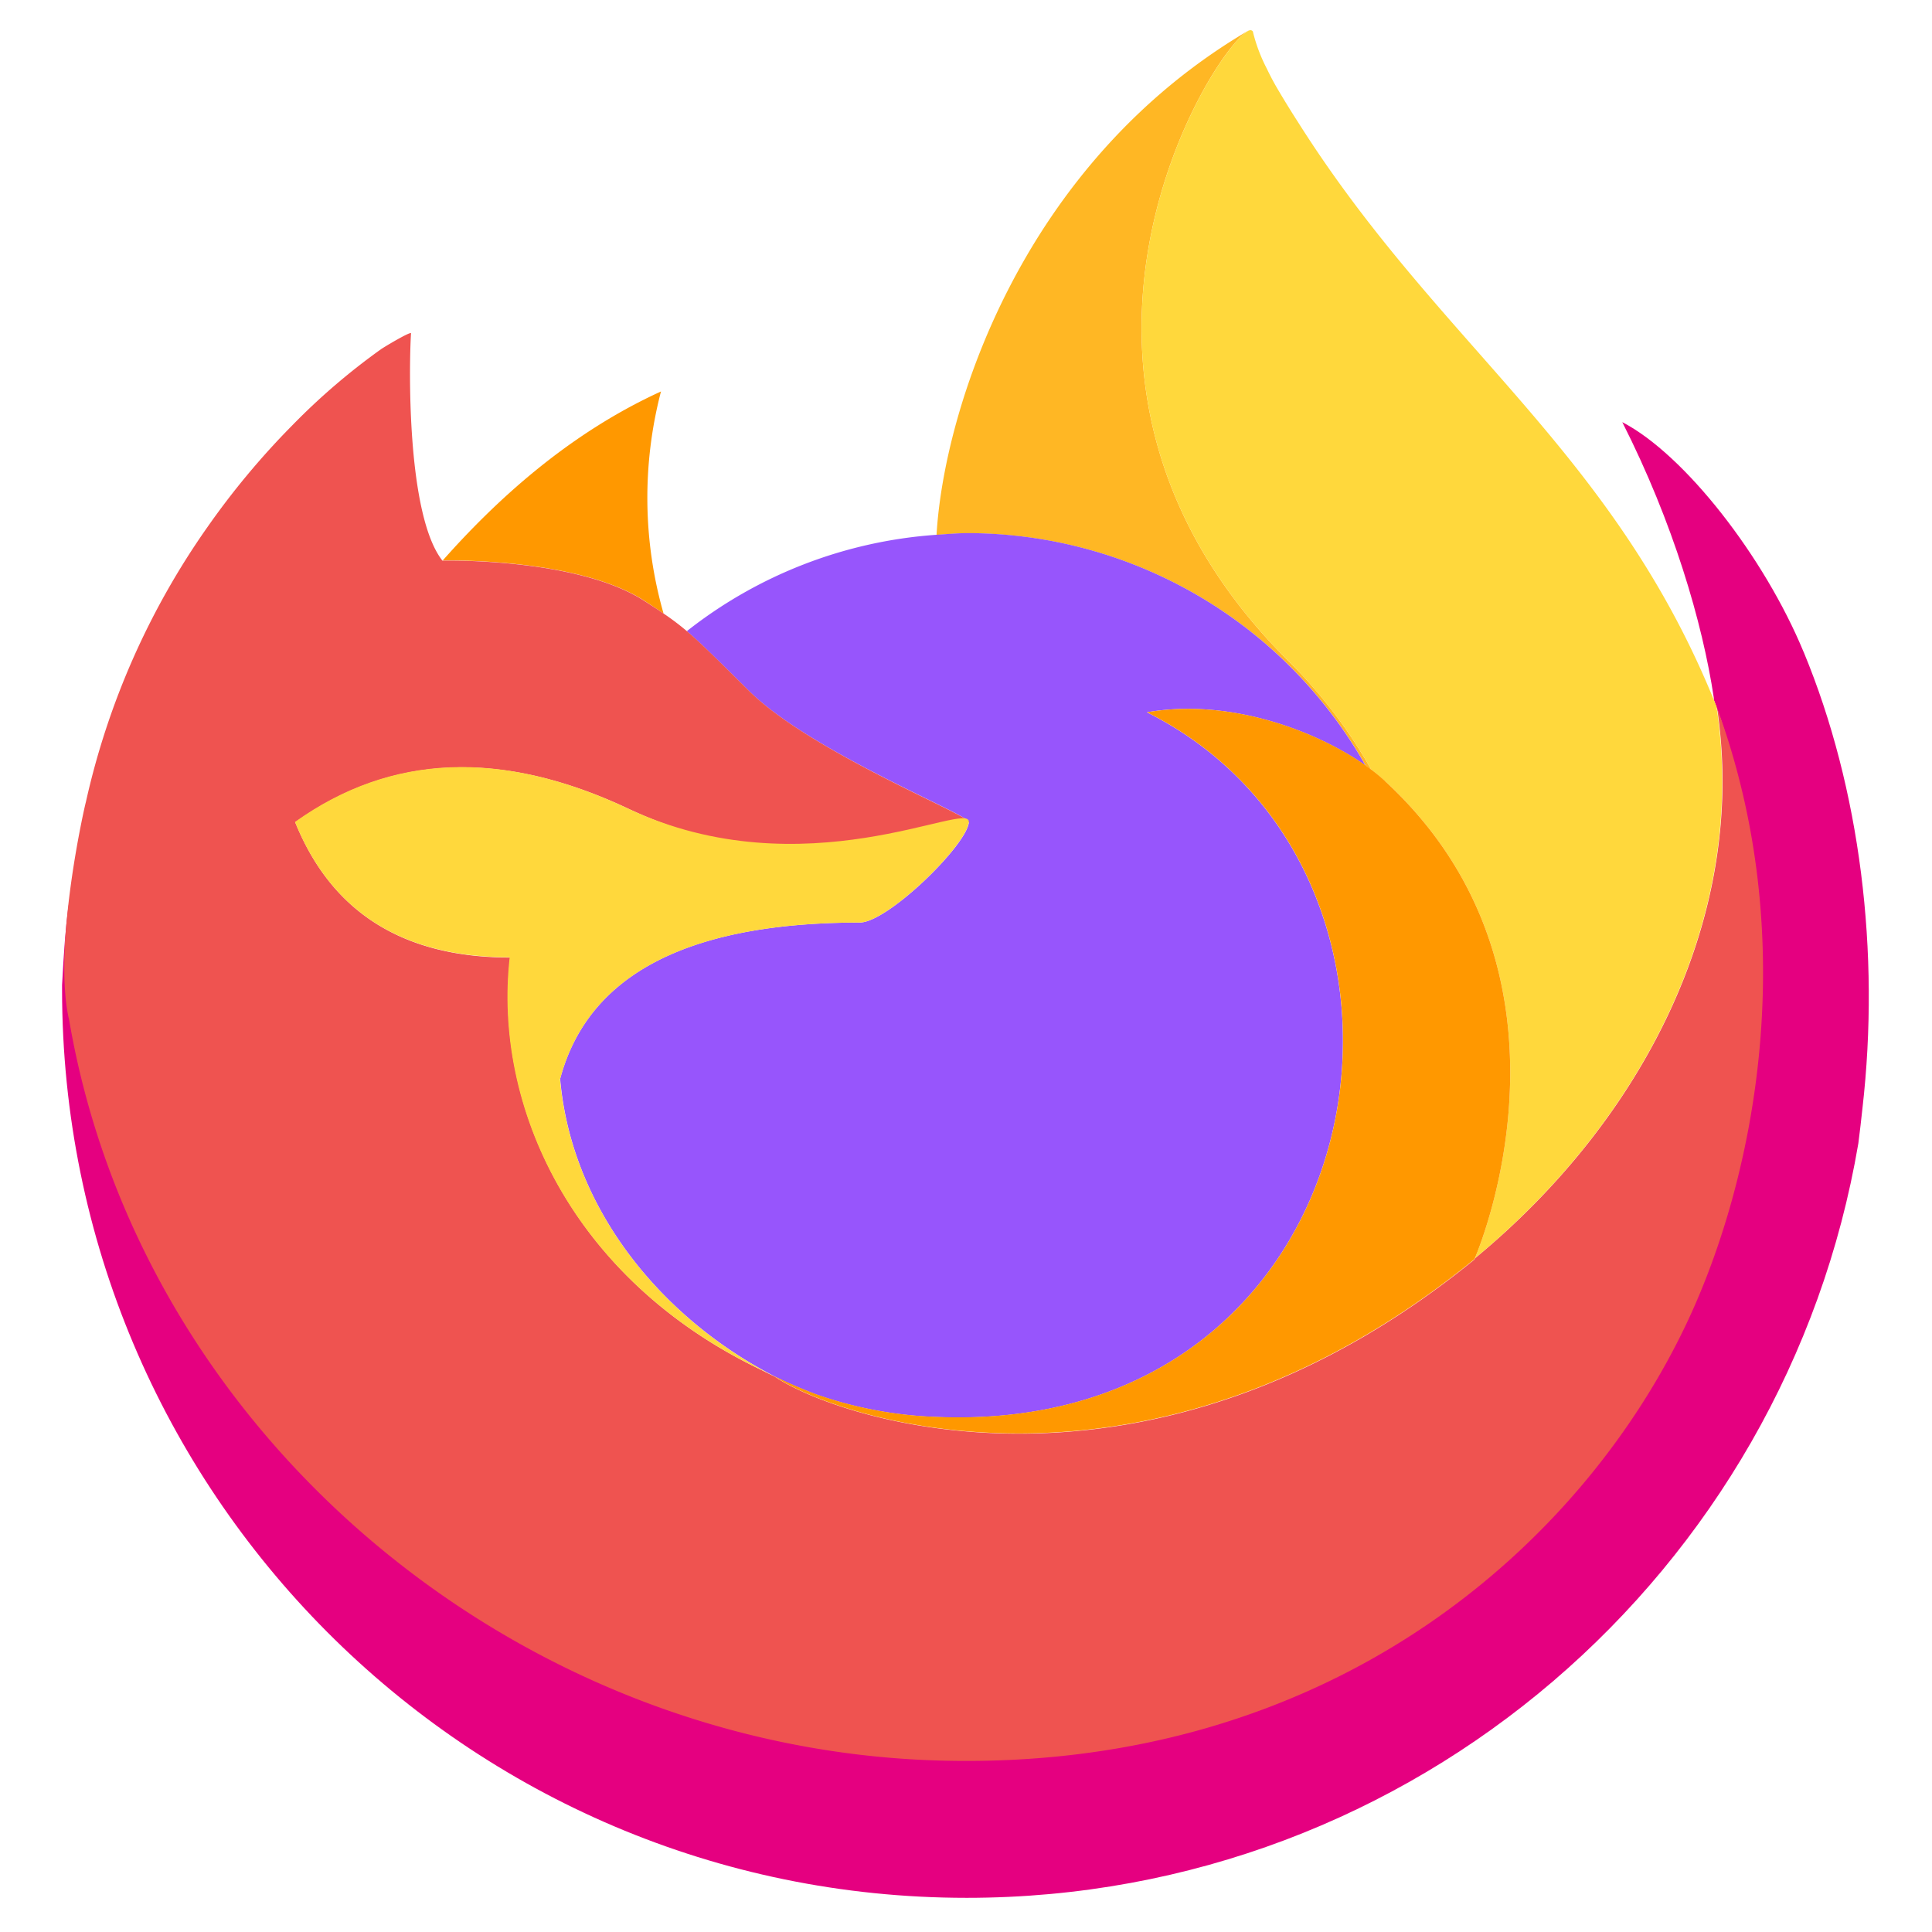 <?xml version="1.0" standalone="no"?><!DOCTYPE svg PUBLIC "-//W3C//DTD SVG 1.1//EN" "http://www.w3.org/Graphics/SVG/1.1/DTD/svg11.dtd"><svg t="1723901986949" class="icon" viewBox="0 0 1024 1024" version="1.1" xmlns="http://www.w3.org/2000/svg" p-id="21173" xmlns:xlink="http://www.w3.org/1999/xlink" width="200" height="200"><path d="M955.968 345.6c-20.8-50.368-63.04-104.704-96.128-121.856 26.944 53.12 42.56 106.368 48.512 146.112v0.96c45.248 123.136 20.608 248.32-14.912 324.864-54.976 118.4-187.968 239.68-396.16 233.792-224.832-6.4-423.04-174.08-460.032-393.472-6.72-34.624 0-52.224 3.392-80.32-4.096 21.696-5.696 27.904-7.744 66.432v2.432c0 265.856 214.656 481.344 479.488 481.344 237.12 0 434.048-172.8 472.576-399.872 0.832-6.144 1.472-12.352 2.176-18.56 9.472-82.56-1.088-169.344-31.168-241.92z" fill="#E50080" p-id="21174"></path><path d="M723.84 405.76l3.008 2.24a261.376 261.376 0 0 0-44.608-58.304c-149.44-149.632-39.168-324.48-20.608-333.312l0.192-0.256C541.12 86.912 500.16 217.92 496.384 283.52c5.568-0.384 11.2-0.896 16.896-0.896a242.56 242.56 0 0 1 210.56 123.2z" fill="#FFB724" p-id="21175"></path><path d="M513.536 435.648c-0.768 12.032-43.008 53.312-57.792 53.312q-136.704 0-158.848 82.816c6.016 69.76 54.528 127.104 113.216 157.504 2.688 1.408 5.376 2.624 8 3.84 4.672 2.048 9.408 4.032 14.08 5.824 20.16 7.104 41.28 11.136 62.592 12.032 239.552 11.264 286.016-286.848 113.088-373.44 44.288-7.68 90.24 10.176 115.84 28.16a242.56 242.56 0 0 0-210.56-123.136c-5.696 0-11.264 0.512-16.896 0.896a240.384 240.384 0 0 0-132.224 51.072c7.296 6.272 15.616 14.528 33.024 31.744 32.64 32.256 116.352 65.472 116.48 69.376z" fill="#9755FC" p-id="21176"></path><path d="M341.696 318.528l9.984 6.592a223.36 223.36 0 0 1-1.344-117.632c-49.408 22.528-87.808 58.112-115.712 89.6 2.24-0.128 72-1.344 107.072 21.44z" fill="#FF9800" p-id="21177"></path><path d="M36.48 539.648c37.056 219.392 235.712 387.072 461.248 393.472 208.704 5.888 342.016-115.392 397.184-233.792 35.584-76.544 60.288-201.728 14.912-324.864v-0.896l0.128 0.768c17.024 111.488-39.616 219.52-128.128 292.544a11.264 11.264 0 0 0-0.256 0.64c-172.48 140.672-337.536 84.864-371.008 62.08a281.28 281.28 0 0 1-6.976-3.456c-100.544-48.064-142.08-139.904-133.184-218.624q-84.928 0-113.92-71.68 76.288-54.464 176.768-7.104c93.056 43.84 180.48 7.04 180.48 7.04-0.192-3.84-83.84-37.184-116.48-69.376-17.408-17.216-25.664-25.472-33.024-31.744a142.272 142.272 0 0 0-12.416-9.408c-2.88-1.984-6.016-3.968-10.048-6.592-35.008-22.848-104.768-21.568-107.072-21.504h-0.192c-19.072-24.192-17.728-103.872-16.64-120.512-0.256-1.088-14.208 7.232-16 8.512a349.632 349.632 0 0 0-46.976 40.32c-16.448 16.64-31.488 34.688-44.928 53.888A406.592 406.592 0 0 0 45.504 425.152C45.12 426.112 27.968 500.864 36.416 539.648z" fill="#EF5350" p-id="21178"></path><path d="M682.24 349.696c17.536 17.28 32.576 36.864 44.608 58.304 2.56 1.92 4.928 3.904 7.232 6.016 108.928 100.48 51.968 242.688 47.616 252.928 88.512-73.088 145.152-181.12 128.064-292.544-54.336-135.808-146.496-190.528-221.76-309.632a514.176 514.176 0 0 1-11.328-18.432 139.392 139.392 0 0 1-5.248-9.984 87.68 87.68 0 0 1-7.232-19.008 1.28 1.28 0 0 0-1.024-1.28 1.728 1.728 0 0 0-0.96 0 0.96 0.96 0 0 0-0.192 0.128l-0.384 0.192c-18.56 8.896-128.832 183.68 20.608 333.312z" fill="#FFD83C" p-id="21179"></path><path d="M734.08 413.952a92.8 92.8 0 0 0-7.232-6.016l-3.008-2.24c-25.664-18.048-71.68-35.84-115.904-28.16 172.864 86.528 126.464 384.64-113.088 373.376a213.504 213.504 0 0 1-62.528-12.032 262.272 262.272 0 0 1-22.144-9.6l0.32 0.192c33.408 22.784 198.464 78.592 371.008-62.08l0.256-0.64c4.288-10.048 61.248-152.32-47.744-252.8z" fill="#FF9800" p-id="21180"></path><path d="M296.896 571.776Q319.04 488.96 455.68 488.96c14.784 0 57.024-41.28 57.792-53.312 0.768-11.968-87.36 36.8-180.48-7.04q-100.48-47.36-176.64 7.04 28.928 71.744 113.792 71.744c-8.896 78.72 32.64 170.496 133.248 218.624 2.24 1.024 4.352 2.24 6.656 3.264-58.688-30.336-107.136-87.808-113.28-157.504z" fill="#FFD83C" p-id="21181"></path></svg>